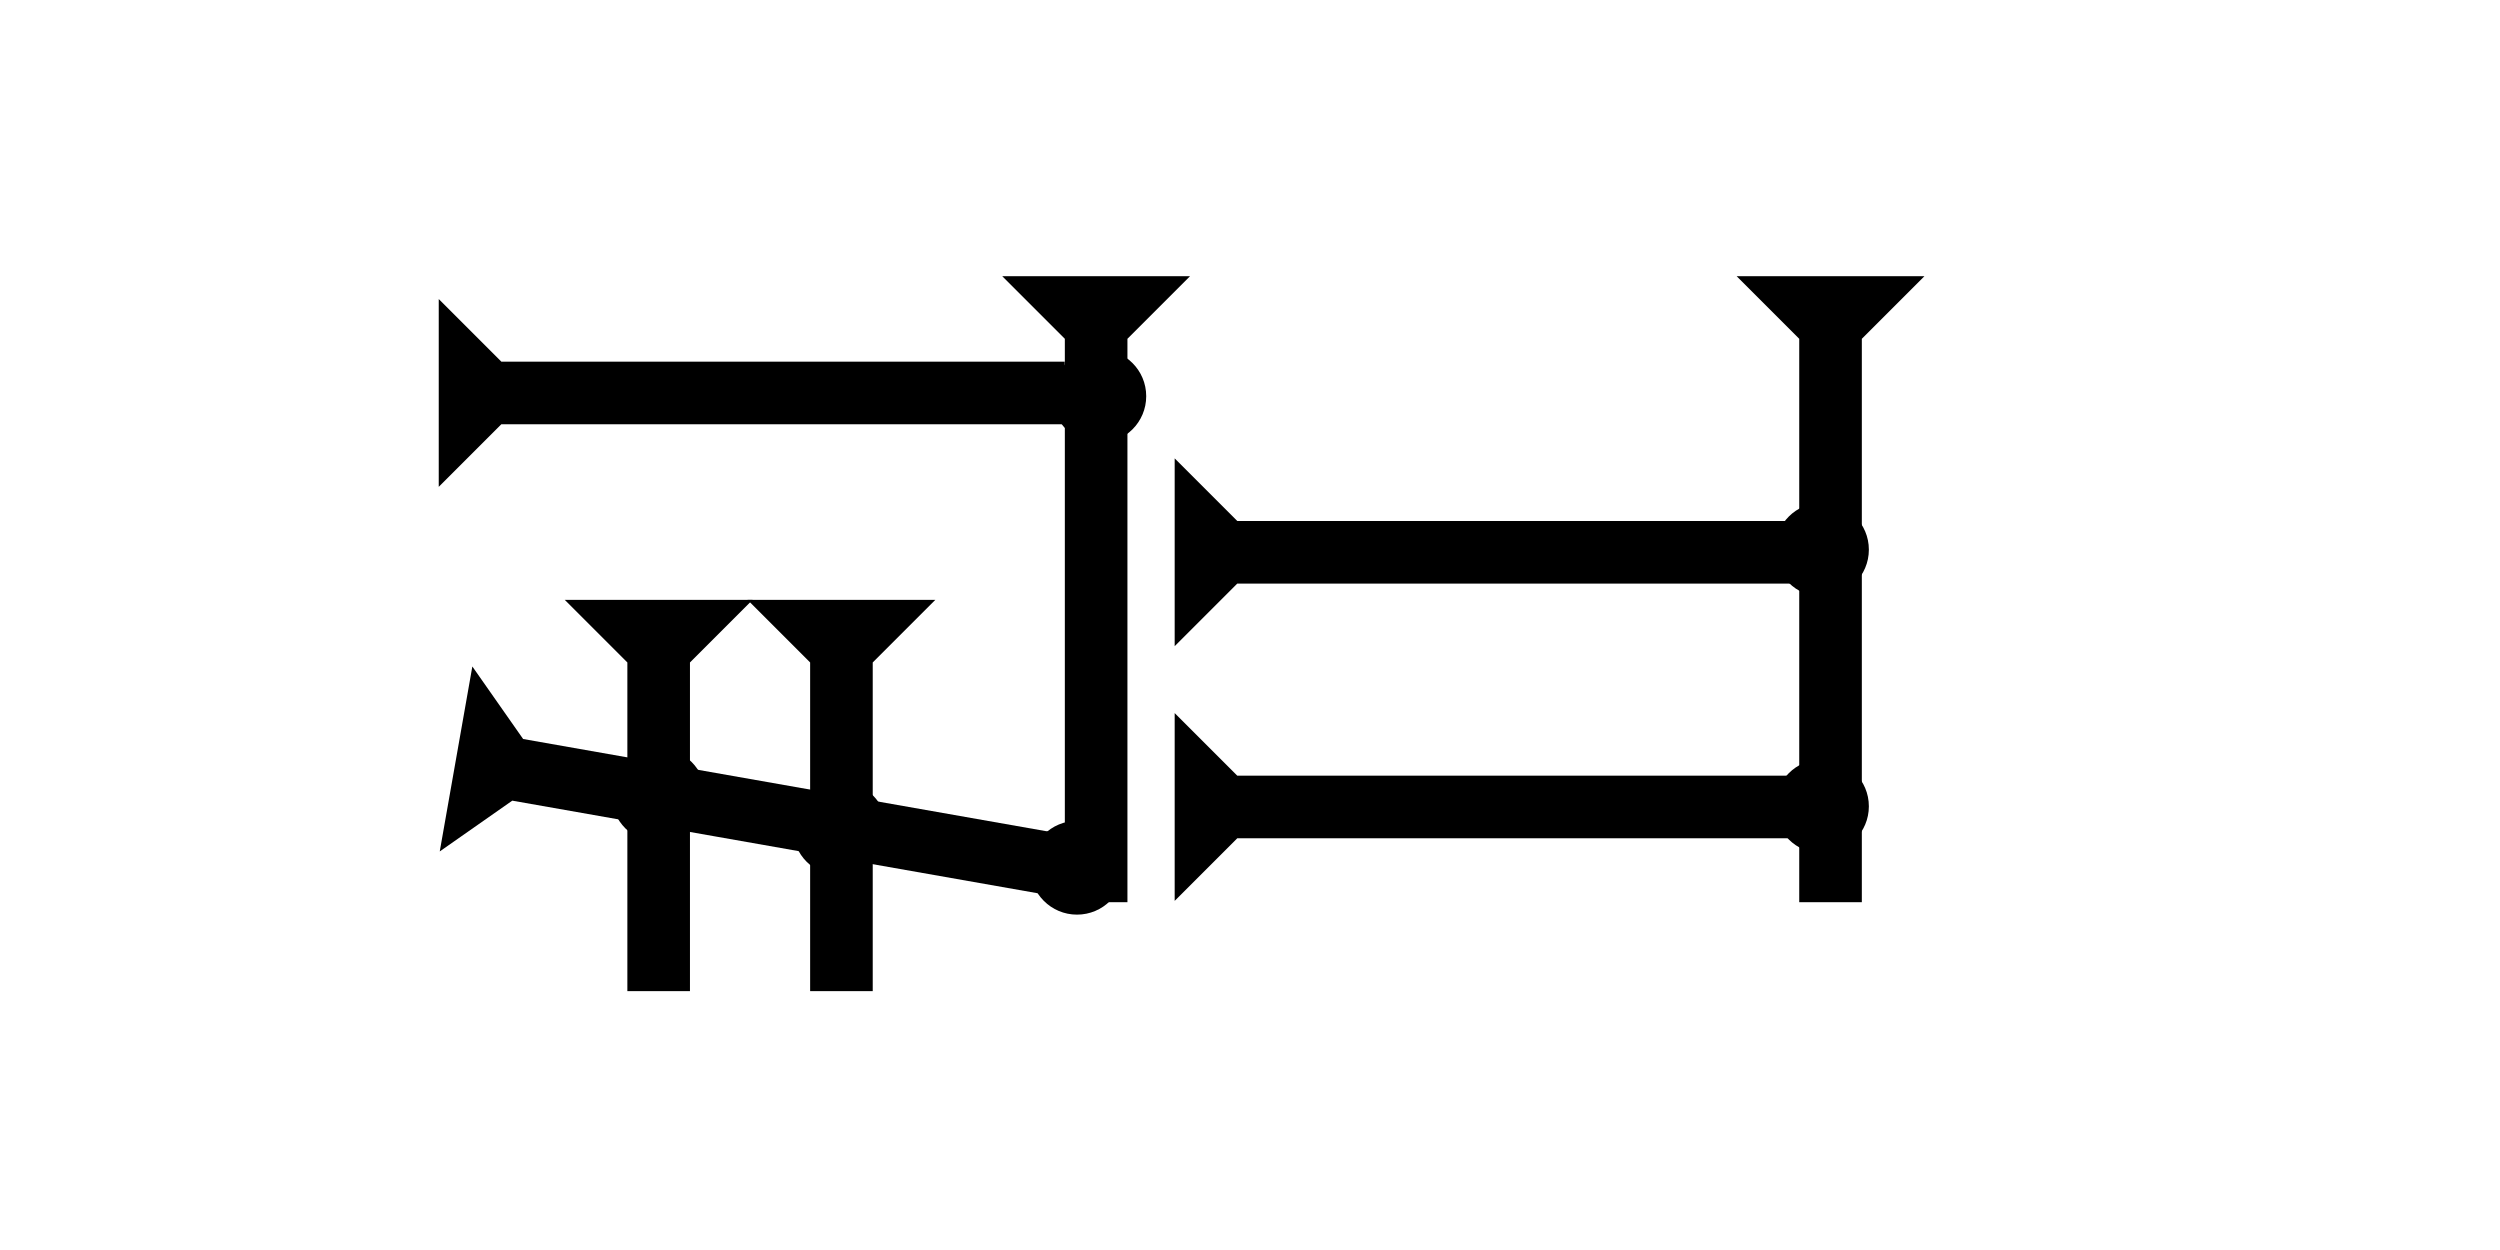 <?xml version="1.0" encoding="UTF-8" standalone="no"?>
<svg
   xmlns:dc="http://purl.org/dc/elements/1.1/"
   xmlns:cc="http://creativecommons.org/ns#"
   xmlns:rdf="http://www.w3.org/1999/02/22-rdf-syntax-ns#"
   xmlns:svg="http://www.w3.org/2000/svg"
   xmlns="http://www.w3.org/2000/svg"
   width="160"
   height="80"
   viewBox="0 0 42.333 21.167"
   version="1.1"
   id="svg8">
  <defs
     id="defs2" />
  <g
     id="layer1">
    <g
       id="g857"
       transform="matrix(0.265,0,0,0.265,29.407,4.677)">
      <title
         id="title853">Down Vertical Mark, DV</title>
      <polygon
         points="4,4 0,0 12,0 8,4 8,40 4,40 "
         style="fill:#000000"
         id="polygon855" />
    </g>
    <g
       id="g858"
       transform="matrix(0.265,0,0,0.265,16.971,4.677)">
      <title
         id="title854">Down Vertical Mark, DV</title>
      <polygon
         points="12,0 8,4 8,40 4,40 4,4 0,0 "
         style="fill:#000000"
         id="polygon856" />
    </g>
    <g
       id="g857-4"
       transform="matrix(0,-0.265,0.265,0,19.891,10.942)">
      <title
         id="title853-2">Right Horizontal Mark, RH</title>
      <polygon
         points="8,4 8,40 4,40 4,4 0,0 12,0 "
         style="fill:#000000"
         id="polygon855-1" />
    </g>
    <g
       id="g888"
       transform="matrix(0,-0.265,0.265,0,19.891,15.255)">
      <title
         id="title884">Right Horizontal Mark, RH</title>
      <polygon
         points="8,40 4,40 4,4 0,0 12,0 8,4 "
         style="fill:#000000"
         id="polygon886" />
    </g>
    <g
       id="g894"
       transform="matrix(0,-0.265,0.265,0,7.429,8.244)">
      <title
         id="title890">Right Horizontal Mark, RH</title>
      <polygon
         points="8,40 4,40 4,4 0,0 12,0 8,4 "
         style="fill:#000000"
         id="polygon892" />
    </g>
    <g
       id="g900"
       transform="matrix(0.046,-0.261,0.261,0.046,7.446,14.418)">
      <title
         id="title896">Right Down Diagonal Mark, RDD</title>
      <polygon
         points="4,4 0,0 12,0 8,4 8,40 4,40 "
         style="fill:#000000"
         id="polygon898" />
    </g>
    <g
       id="g920"
       transform="matrix(0.265,0,0,0.265,9.563,10.158)">
      <title
         id="title916">Down Vertical Mark, DV</title>
      <polygon
         points="8,25 4,25 4,4 0,0 12,0 8,4 "
         style="fill:#000000"
         id="polygon918" />
    </g>
    <g
       id="g937"
       transform="matrix(0.265,0,0,0.265,12.658,10.158)">
      <title
         id="title933">Down Vertical Mark, DV</title>
      <polygon
         points="4,25 4,4 0,0 12,0 8,4 8,25 "
         style="fill:#000000"
         id="polygon935" />
    </g>
    <circle
       style="fill:#000000;fill-rule:evenodd;stroke-width:0.265"
       id="path839"
       cx="18.237"
       cy="14.694"
       r="0.794">
      <title
         id="title975">Other 2 Touch Connector, O2T</title>
    </circle>
    <circle
       style="fill:#000000;fill-rule:evenodd;stroke-width:0.265"
       id="circle955"
       cx="30.852"
       cy="13.654"
       r="0.794">
      <title
         id="title957">Right 2 Touch Connector, R2T</title>
    </circle>
    <circle
       style="fill:#000000;fill-rule:evenodd;stroke-width:0.265"
       id="circle961"
       cx="18.615"
       cy="6.709"
       r="0.794">
      <title
         id="title959">Right 2 Touch Connector, R2T</title>
    </circle>
    <circle
       style="fill:#000000;fill-rule:evenodd;stroke-width:0.265"
       id="circle965"
       cx="30.852"
       cy="9.308"
       r="0.794">
      <title
         id="title963">Right 2 Touch Connector, R2T</title>
    </circle>
    <circle
       style="fill:#000000;fill-rule:evenodd;stroke-width:0.265"
       id="circle967"
       cx="14.221"
       cy="14.032"
       r="0.794">
      <title
         id="title969">2 Cross Connector, 2C</title>
    </circle>
    <circle
       style="fill:#000000;fill-rule:evenodd;stroke-width:0.265"
       id="circle973"
       cx="11.15"
       cy="13.465"
       r="0.794">
      <title
         id="title971">2 Cross Connector, 2C</title>
    </circle>
  </g>
</svg>
